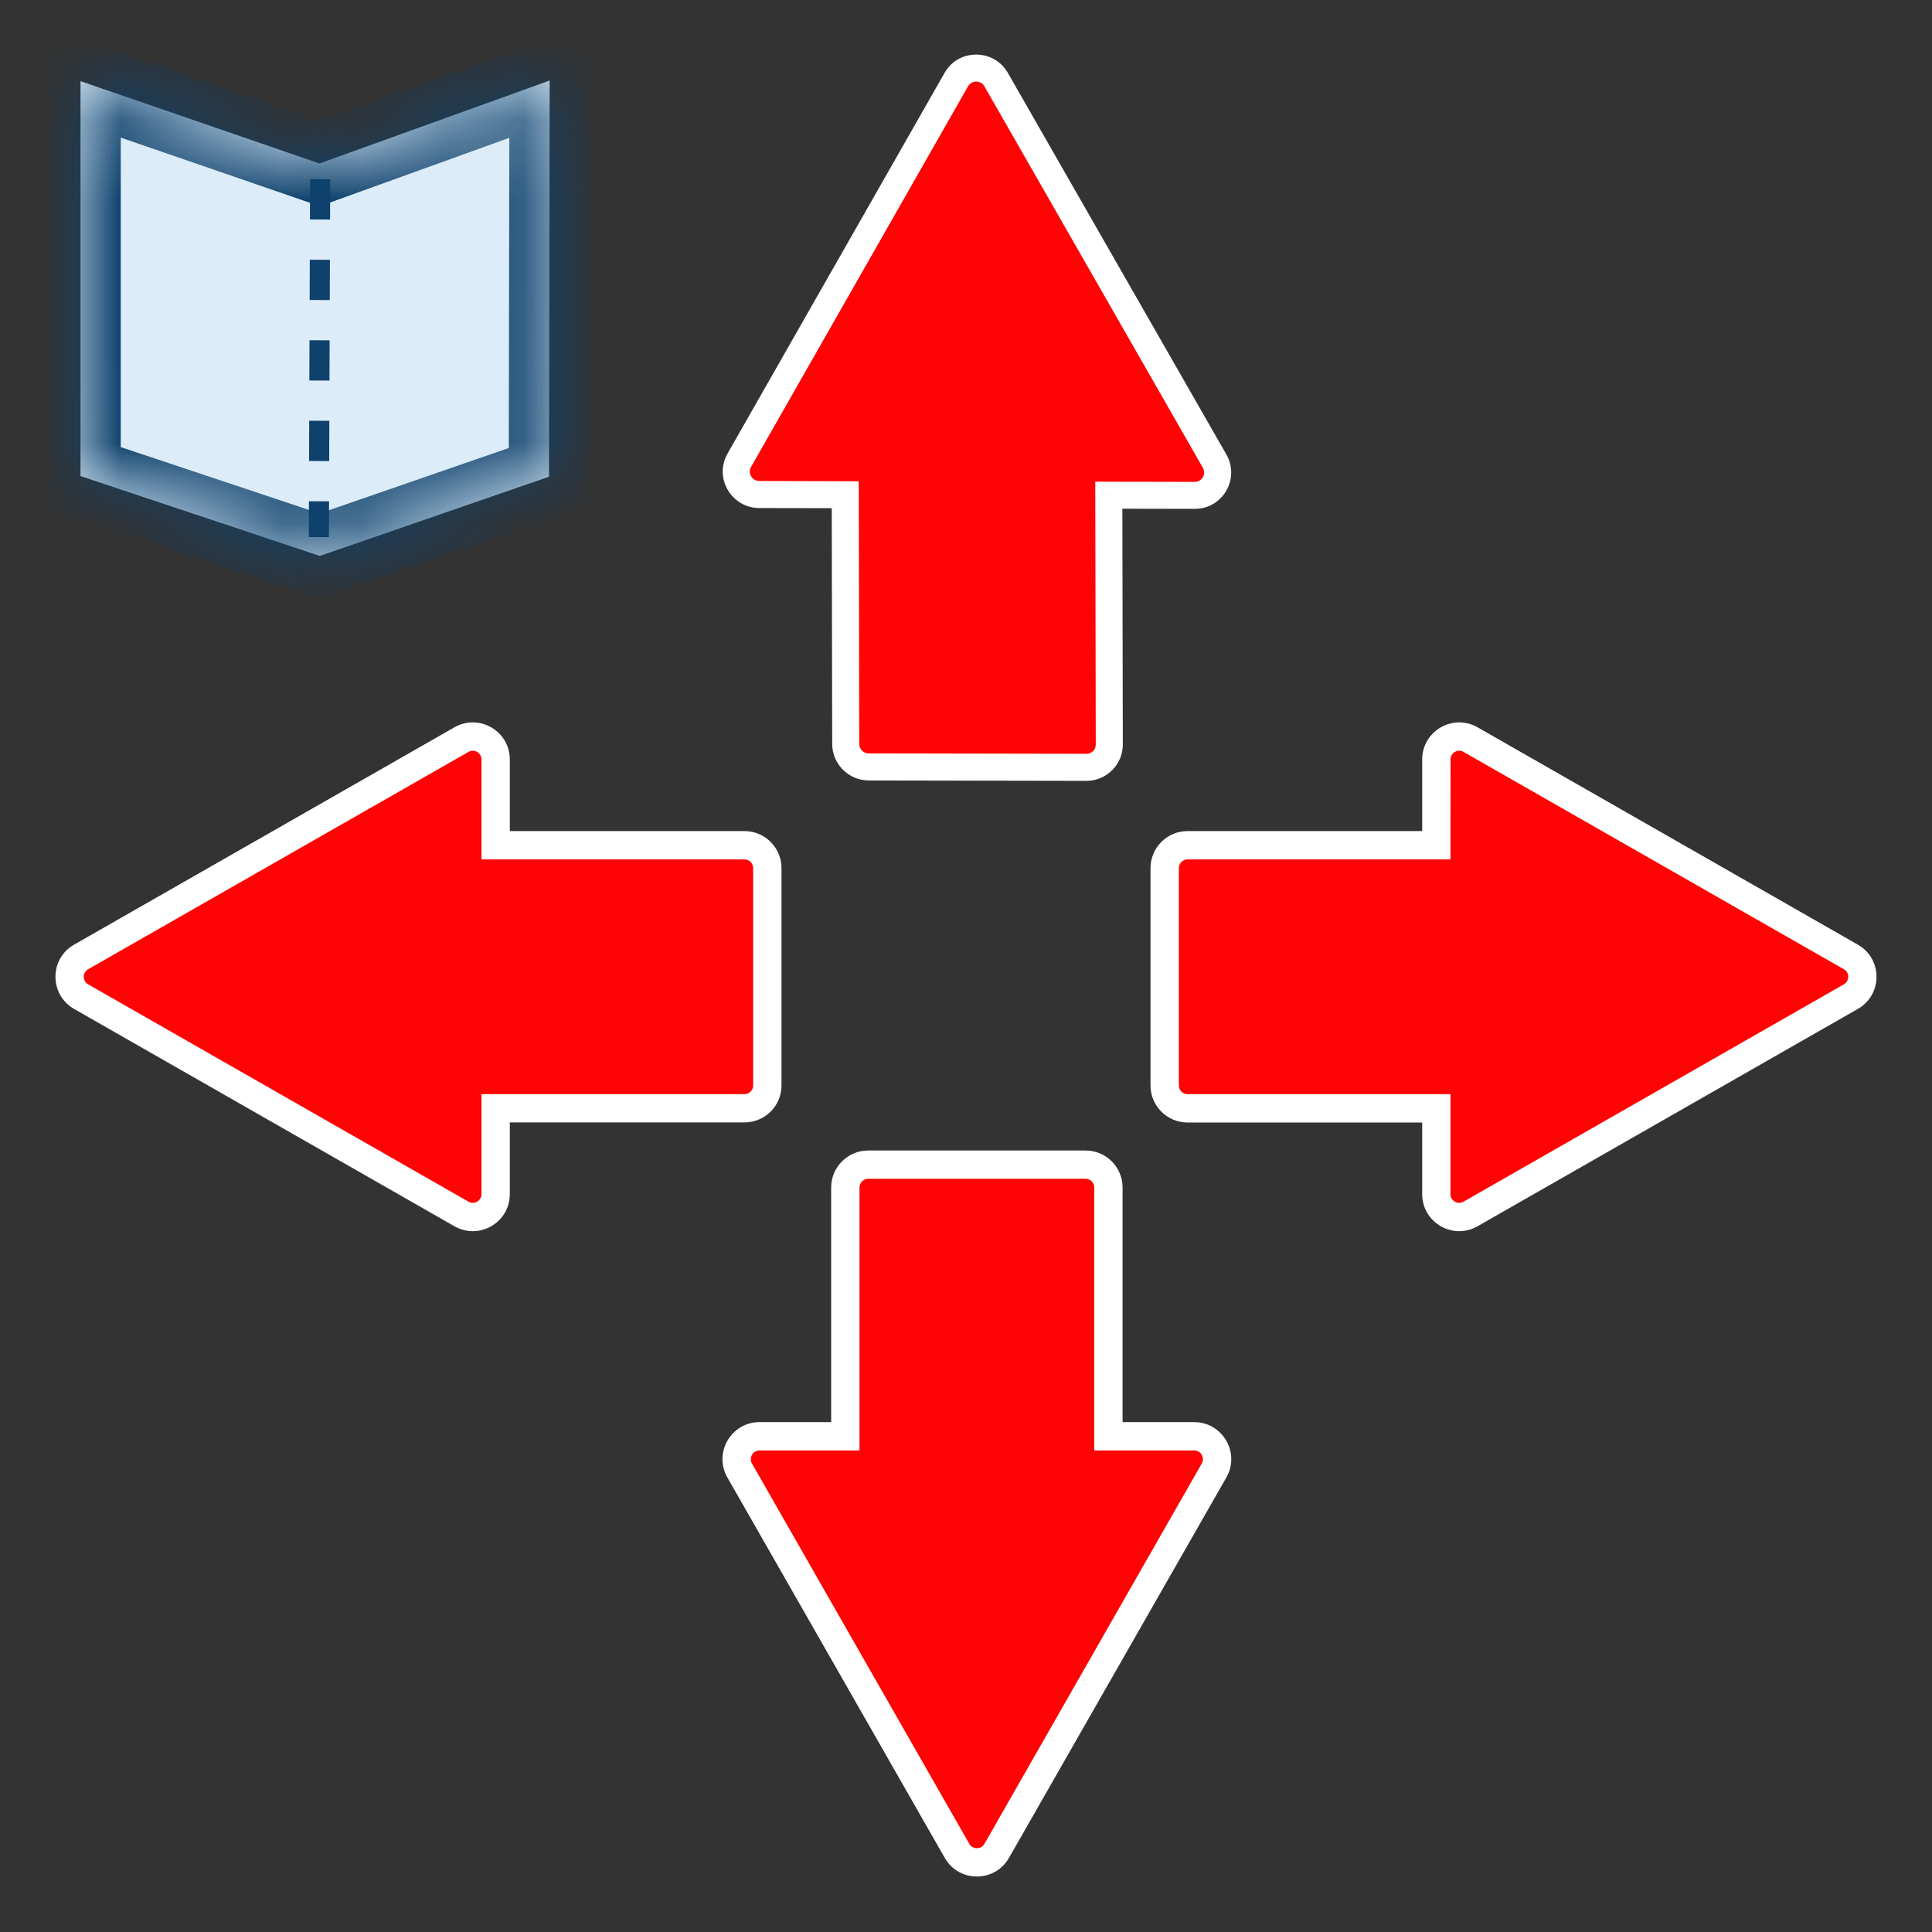<svg width="24" height="24" viewBox="0 0 24 24" fill="none" xmlns="http://www.w3.org/2000/svg">
<rect x="0" y="0" width="24" height="24" fill="#333333" stroke="none"/>
<path fill-rule="evenodd" clip-rule="evenodd" d="M9.432 6.143C9.213 6.143 9.076 5.906 9.184 5.717L11.88 0.988C11.989 0.797 12.264 0.798 12.374 0.989L15.088 5.728C15.197 5.918 15.06 6.154 14.842 6.154L13.774 6.151L13.78 9.248C13.78 9.405 13.653 9.532 13.496 9.532L10.791 9.527C10.634 9.527 10.506 9.399 10.506 9.242L10.5 6.145L9.432 6.143Z" fill="#FF0404"/>
<path d="M9.432 6.143L9.432 5.975L9.432 6.143ZM9.184 5.717L9.038 5.634L9.184 5.717ZM11.88 0.988L12.026 1.071L11.88 0.988ZM12.374 0.989L12.52 0.906L12.52 0.906L12.374 0.989ZM15.088 5.728L14.943 5.812L15.088 5.728ZM14.842 6.154L14.842 6.321L14.842 6.154ZM13.774 6.151L13.774 5.984L13.606 5.983L13.606 6.152L13.774 6.151ZM13.78 9.248L13.612 9.249L13.78 9.248ZM13.496 9.532L13.496 9.364L13.496 9.532ZM10.791 9.527L10.791 9.695L10.791 9.527ZM10.506 9.242L10.338 9.242L10.338 9.242L10.506 9.242ZM10.5 6.145L10.668 6.145L10.667 5.978L10.5 5.978L10.5 6.145ZM9.432 5.975C9.342 5.975 9.286 5.877 9.33 5.8L9.038 5.634C8.866 5.936 9.085 6.31 9.432 6.311L9.432 5.975ZM9.33 5.8L12.026 1.071L11.734 0.905L9.038 5.634L9.33 5.8ZM12.026 1.071C12.07 0.994 12.183 0.993 12.229 1.073L12.52 0.906C12.346 0.603 11.908 0.601 11.734 0.905L12.026 1.071ZM12.229 1.073L14.943 5.812L15.234 5.645L12.52 0.906L12.229 1.073ZM14.943 5.812C14.988 5.89 14.931 5.986 14.842 5.986L14.842 6.321C15.19 6.322 15.406 5.946 15.234 5.645L14.943 5.812ZM14.842 5.986L13.774 5.984L13.774 6.319L14.842 6.321L14.842 5.986ZM13.606 6.152L13.612 9.249L13.948 9.248L13.942 6.151L13.606 6.152ZM13.612 9.249C13.612 9.313 13.56 9.365 13.496 9.364L13.496 9.7C13.746 9.7 13.948 9.498 13.948 9.248L13.612 9.249ZM13.496 9.364L10.791 9.359L10.791 9.695L13.496 9.7L13.496 9.364ZM10.791 9.359C10.726 9.359 10.674 9.306 10.674 9.242L10.338 9.242C10.339 9.492 10.541 9.694 10.791 9.695L10.791 9.359ZM10.674 9.242L10.668 6.145L10.332 6.146L10.338 9.242L10.674 9.242ZM10.5 5.978L9.432 5.975L9.432 6.311L10.5 6.313L10.5 5.978Z" fill="white"/>
<path fill-rule="evenodd" clip-rule="evenodd" d="M14.835 17.842C15.053 17.842 15.19 18.078 15.082 18.267L12.382 22.992C12.273 23.183 11.998 23.183 11.889 22.992L9.189 18.267C9.081 18.078 9.217 17.842 9.435 17.842L10.501 17.842L10.501 14.752C10.501 14.595 10.628 14.467 10.785 14.467L13.485 14.467C13.642 14.467 13.769 14.595 13.769 14.751L13.769 17.842L14.835 17.842Z" fill="#FF0404"/>
<path d="M14.835 17.842L14.835 18.018L14.835 17.842ZM15.082 18.267L15.234 18.354L15.082 18.267ZM12.382 22.992L12.229 22.905L12.382 22.992ZM11.889 22.992L11.736 23.079L11.889 22.992ZM9.189 18.267L9.341 18.18L9.189 18.267ZM9.435 17.842L9.435 17.666L9.435 17.842ZM10.501 17.842L10.501 18.018L10.677 18.018L10.677 17.842L10.501 17.842ZM10.501 14.752L10.677 14.752L10.501 14.752ZM10.785 14.467L10.785 14.643L10.785 14.467ZM13.485 14.467L13.485 14.292L13.485 14.467ZM13.769 14.751L13.945 14.751L13.945 14.751L13.769 14.751ZM13.769 17.842L13.593 17.842L13.593 18.018L13.769 18.018L13.769 17.842ZM14.835 18.018C14.918 18.018 14.97 18.108 14.929 18.18L15.234 18.354C15.409 18.048 15.188 17.667 14.835 17.666L14.835 18.018ZM14.929 18.18L12.229 22.905L12.534 23.079L15.234 18.354L14.929 18.18ZM12.229 22.905C12.188 22.977 12.083 22.977 12.041 22.905L11.736 23.079C11.912 23.388 12.358 23.388 12.534 23.079L12.229 22.905ZM12.041 22.905L9.341 18.18L9.036 18.354L11.736 23.079L12.041 22.905ZM9.341 18.18C9.3 18.108 9.352 18.018 9.435 18.018L9.435 17.666C9.082 17.666 8.861 18.048 9.036 18.354L9.341 18.18ZM9.435 18.018L10.501 18.018L10.501 17.666L9.435 17.666L9.435 18.018ZM10.677 17.842L10.677 14.752L10.325 14.752L10.325 17.842L10.677 17.842ZM10.677 14.752C10.677 14.692 10.726 14.643 10.785 14.643L10.785 14.292C10.531 14.292 10.325 14.498 10.325 14.752L10.677 14.752ZM10.785 14.643L13.485 14.643L13.485 14.292L10.785 14.292L10.785 14.643ZM13.485 14.643C13.545 14.643 13.593 14.692 13.593 14.751L13.945 14.751C13.945 14.498 13.739 14.292 13.485 14.292L13.485 14.643ZM13.593 14.751L13.593 17.842L13.945 17.842L13.945 14.751L13.593 14.751ZM13.769 18.018L14.835 18.018L14.835 17.666L13.769 17.666L13.769 18.018Z" fill="white"/>
<path fill-rule="evenodd" clip-rule="evenodd" d="M17.843 9.434C17.843 9.216 18.078 9.079 18.268 9.187L22.992 11.887C23.183 11.996 23.183 12.271 22.992 12.38L18.268 15.08C18.078 15.188 17.843 15.052 17.843 14.834L17.843 13.768L14.752 13.768C14.595 13.768 14.468 13.641 14.468 13.484L14.468 10.784C14.468 10.627 14.595 10.5 14.752 10.5L17.843 10.5L17.843 9.434Z" fill="#FF0404"/>
<path d="M17.843 9.434L18.019 9.434L17.843 9.434ZM18.268 9.187L18.355 9.035L18.268 9.187ZM22.992 11.887L22.905 12.04L22.992 11.887ZM22.992 12.38L23.079 12.533L22.992 12.38ZM18.268 15.08L18.18 14.928L18.268 15.08ZM17.843 14.834L17.667 14.834L17.843 14.834ZM17.843 13.768L18.018 13.768L18.018 13.592L17.843 13.592L17.843 13.768ZM14.752 13.768L14.752 13.592L14.752 13.768ZM14.468 13.484L14.644 13.484L14.468 13.484ZM14.468 10.784L14.292 10.784L14.468 10.784ZM14.752 10.5L14.752 10.324L14.752 10.324L14.752 10.5ZM17.843 10.5L17.843 10.676L18.018 10.676L18.018 10.5L17.843 10.5ZM18.019 9.434C18.019 9.351 18.108 9.299 18.18 9.34L18.355 9.035C18.048 8.86 17.667 9.081 17.667 9.434L18.019 9.434ZM18.18 9.34L22.905 12.04L23.079 11.735L18.355 9.035L18.18 9.34ZM22.905 12.04C22.978 12.081 22.978 12.186 22.905 12.228L23.079 12.533C23.388 12.357 23.388 11.911 23.079 11.735L22.905 12.04ZM22.905 12.228L18.18 14.928L18.355 15.233L23.079 12.533L22.905 12.228ZM18.18 14.928C18.108 14.969 18.018 14.917 18.018 14.834L17.667 14.834C17.667 15.187 18.048 15.408 18.355 15.233L18.18 14.928ZM18.018 14.834L18.018 13.768L17.667 13.768L17.667 14.834L18.018 14.834ZM17.843 13.592L14.752 13.592L14.752 13.944L17.843 13.944L17.843 13.592ZM14.752 13.592C14.692 13.592 14.644 13.544 14.644 13.484L14.292 13.484C14.292 13.738 14.498 13.944 14.752 13.944L14.752 13.592ZM14.644 13.484L14.644 10.784L14.292 10.784L14.292 13.484L14.644 13.484ZM14.644 10.784C14.644 10.724 14.692 10.676 14.752 10.676L14.752 10.324C14.498 10.324 14.292 10.53 14.292 10.784L14.644 10.784ZM14.752 10.676L17.843 10.676L17.843 10.324L14.752 10.324L14.752 10.676ZM18.018 10.5L18.019 9.434L17.667 9.434L17.667 10.5L18.018 10.5Z" fill="white"/>
<path fill-rule="evenodd" clip-rule="evenodd" d="M6.157 14.834C6.157 15.052 5.922 15.188 5.732 15.08L1.008 12.38C0.817 12.271 0.817 11.996 1.008 11.887L5.732 9.187C5.922 9.079 6.157 9.216 6.157 9.434L6.157 10.5L9.248 10.5C9.405 10.5 9.532 10.627 9.532 10.784L9.532 13.484C9.532 13.64 9.405 13.768 9.248 13.768L6.157 13.768L6.157 14.834Z" fill="#FF0404"/>
<path d="M6.157 14.834L5.981 14.834L6.157 14.834ZM5.732 15.08L5.645 15.233L5.732 15.08ZM1.008 12.38L1.095 12.228L1.008 12.38ZM1.008 11.887L0.92 11.735L1.008 11.887ZM5.732 9.187L5.82 9.34L5.732 9.187ZM6.157 9.434L6.333 9.434L6.157 9.434ZM6.157 10.5L5.981 10.5L5.981 10.676L6.157 10.676L6.157 10.5ZM9.248 10.5L9.248 10.676L9.248 10.5ZM9.532 10.784L9.356 10.784L9.532 10.784ZM9.532 13.484L9.708 13.484L9.532 13.484ZM9.248 13.768L9.248 13.943L9.248 13.943L9.248 13.768ZM6.157 13.768L6.157 13.592L5.981 13.592L5.981 13.768L6.157 13.768ZM5.981 14.834C5.981 14.917 5.892 14.969 5.82 14.928L5.645 15.233C5.952 15.408 6.333 15.187 6.333 14.834L5.981 14.834ZM5.82 14.928L1.095 12.228L0.92 12.533L5.645 15.233L5.82 14.928ZM1.095 12.228C1.022 12.186 1.022 12.081 1.095 12.04L0.92 11.735C0.612 11.911 0.612 12.356 0.92 12.533L1.095 12.228ZM1.095 12.04L5.82 9.34L5.645 9.035L0.92 11.735L1.095 12.04ZM5.82 9.34C5.892 9.299 5.981 9.351 5.981 9.434L6.333 9.434C6.333 9.081 5.952 8.86 5.645 9.035L5.82 9.34ZM5.981 9.434L5.981 10.5L6.333 10.5L6.333 9.434L5.981 9.434ZM6.157 10.676L9.248 10.676L9.248 10.324L6.157 10.324L6.157 10.676ZM9.248 10.676C9.308 10.676 9.356 10.724 9.356 10.784L9.708 10.784C9.708 10.53 9.502 10.324 9.248 10.324L9.248 10.676ZM9.356 10.784L9.356 13.484L9.708 13.484L9.708 10.784L9.356 10.784ZM9.356 13.484C9.356 13.543 9.308 13.592 9.248 13.592L9.248 13.943C9.502 13.943 9.708 13.738 9.708 13.484L9.356 13.484ZM9.248 13.592L6.157 13.592L6.157 13.943L9.248 13.943L9.248 13.592ZM5.981 13.768L5.981 14.834L6.333 14.834L6.333 13.768L5.981 13.768Z" fill="white"/>
<mask id="path-9-inside-1_25000_11346" fill="white">
<path d="M6.82 5.922L3.973 6.906L1 5.914V1.008L3.969 2.031L6.828 1L6.82 5.922Z"/>
</mask>
<path d="M6.82 5.922L3.973 6.906L1 5.914V1.008L3.969 2.031L6.828 1L6.82 5.922Z" fill="#DCEDF9"/>
<path d="M3.973 6.906L3.814 7.381L3.975 7.434L4.136 7.379L3.973 6.906ZM6.82 5.922L6.984 6.394L7.32 6.278L7.32 5.923L6.82 5.922ZM6.828 1L7.328 1.001L7.329 0.288L6.658 0.53L6.828 1ZM3.969 2.031L3.806 2.504L3.973 2.561L4.138 2.502L3.969 2.031ZM1 1.008L1.163 0.535L0.5 0.307V1.008H1ZM1 5.914H0.5V6.274L0.842 6.388L1 5.914ZM4.136 7.379L6.984 6.394L6.657 5.449L3.809 6.434L4.136 7.379ZM7.32 5.923L7.328 1.001L6.328 0.999L6.32 5.921L7.32 5.923ZM6.658 0.53L3.799 1.561L4.138 2.502L6.998 1.47L6.658 0.53ZM4.132 1.559L1.163 0.535L0.837 1.481L3.806 2.504L4.132 1.559ZM0.5 1.008V5.914H1.5V1.008H0.5ZM0.842 6.388L3.814 7.381L4.131 6.432L1.158 5.44L0.842 6.388Z" fill="#0E416C" mask="url(#path-9-inside-1_25000_11346)"/>
<path d="M3.977 2.227L3.961 6.672" stroke="#0E416C" stroke-width="0.25" stroke-dasharray="0.5 0.5"/>
</svg>
